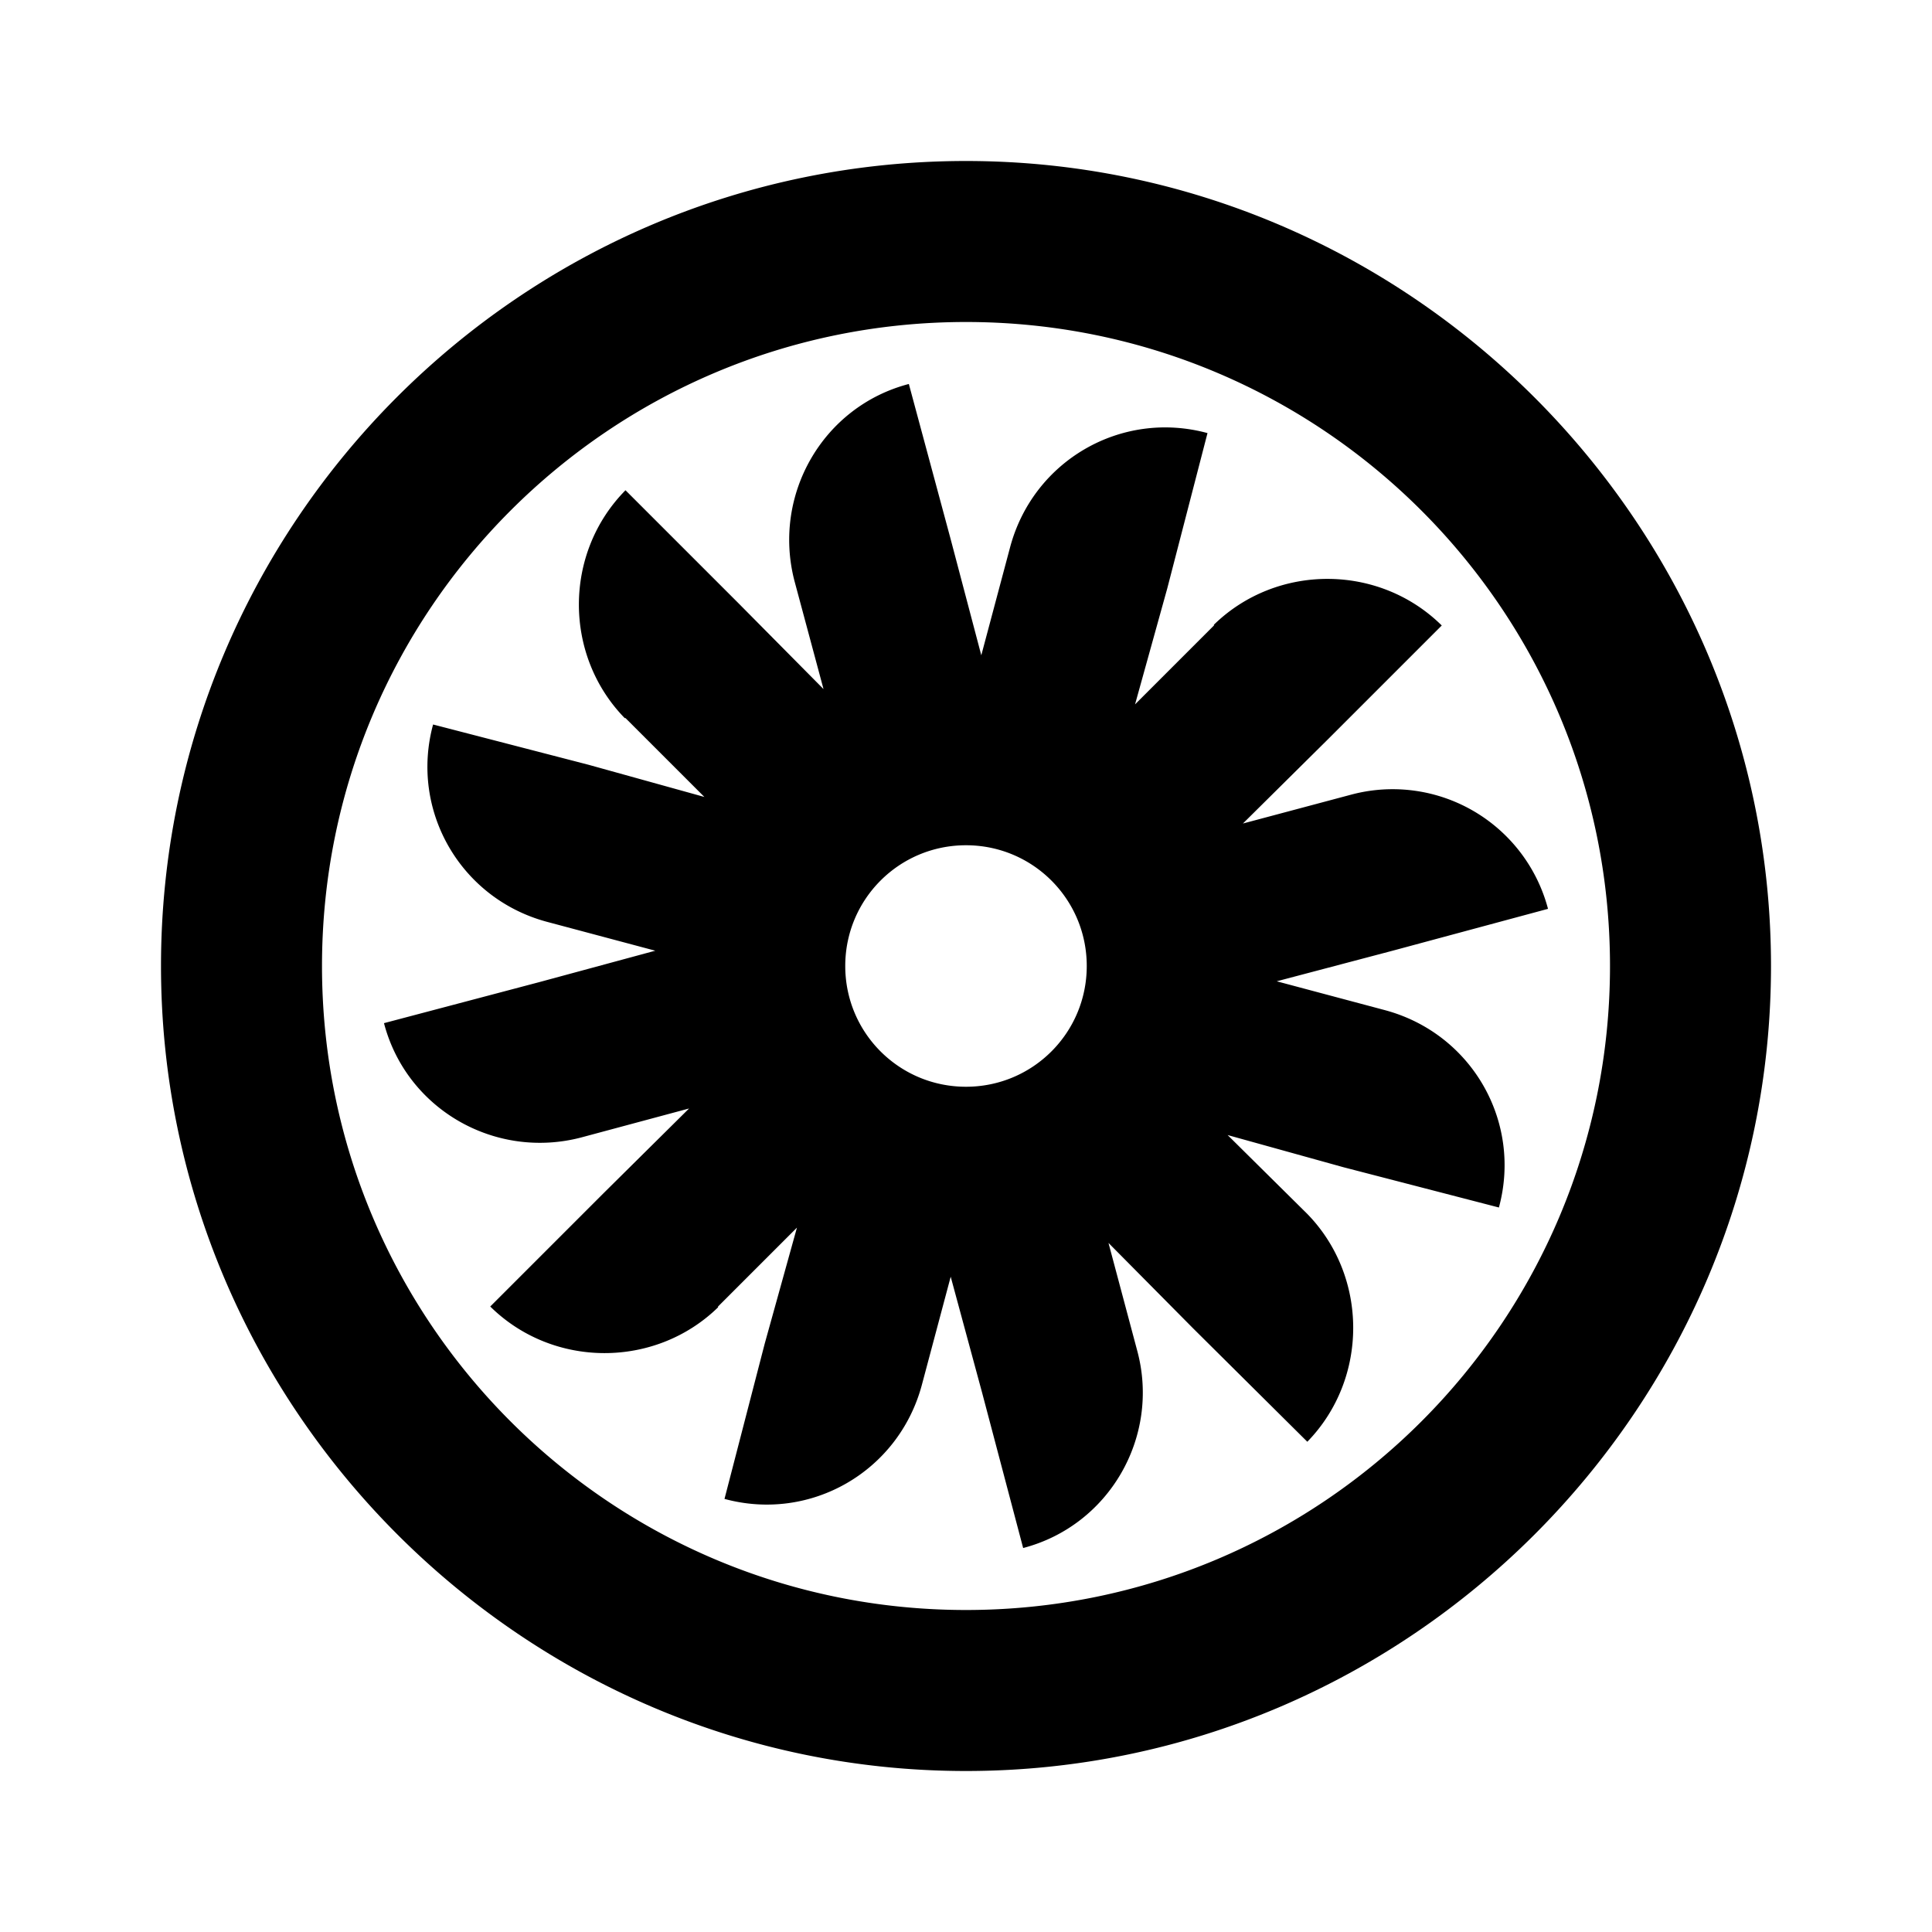 <svg xmlns="http://www.w3.org/2000/svg" viewBox="0 0 24 24"><path d="M12 2C6.47 2 2 6.5 2 12s4.5 10 10 10 10-4.5 10-10S17.5 2 12 2m0 18c-4.42 0-8-3.58-8-8s3.58-8 8-8 8 3.58 8 8-3.58 8-8 8m5.21-7.45-1.35-.36 1.44-.38 1.93-.52a1.996 1.996 0 0 0-2.44-1.42l-1.35.36 1.06-1.05 1.41-1.41c-.78-.77-2.05-.77-2.83-.01v.01l-.98.98.4-1.44.5-1.93c-1.07-.29-2.16.34-2.45 1.41l-.36 1.35-.38-1.44-.52-1.93c-1.07.28-1.7 1.38-1.42 2.45l.36 1.34L9.18 7.5 7.77 6.09C7 6.87 7 8.14 7.76 8.92h.01l.98.98-1.44-.4L5.38 9c-.29 1.07.34 2.16 1.41 2.45l1.35.36-1.44.39-1.93.51c.28 1.07 1.38 1.7 2.45 1.42l1.34-.36-1.06 1.05-1.41 1.41c.78.77 2.05.77 2.83.01v-.01l.98-.98-.4 1.44-.5 1.93c1.07.29 2.16-.34 2.45-1.41l.36-1.35.39 1.44.51 1.93c1.07-.28 1.7-1.38 1.42-2.44l-.36-1.35 1.05 1.06 1.42 1.41c.76-.78.76-2.05 0-2.83l-.99-.98 1.44.4 1.93.5c.29-1.07-.34-2.16-1.41-2.45M12 13.5c-.83 0-1.5-.67-1.5-1.5s.67-1.5 1.5-1.5 1.5.67 1.5 1.5-.67 1.5-1.5 1.5Z"/></svg>